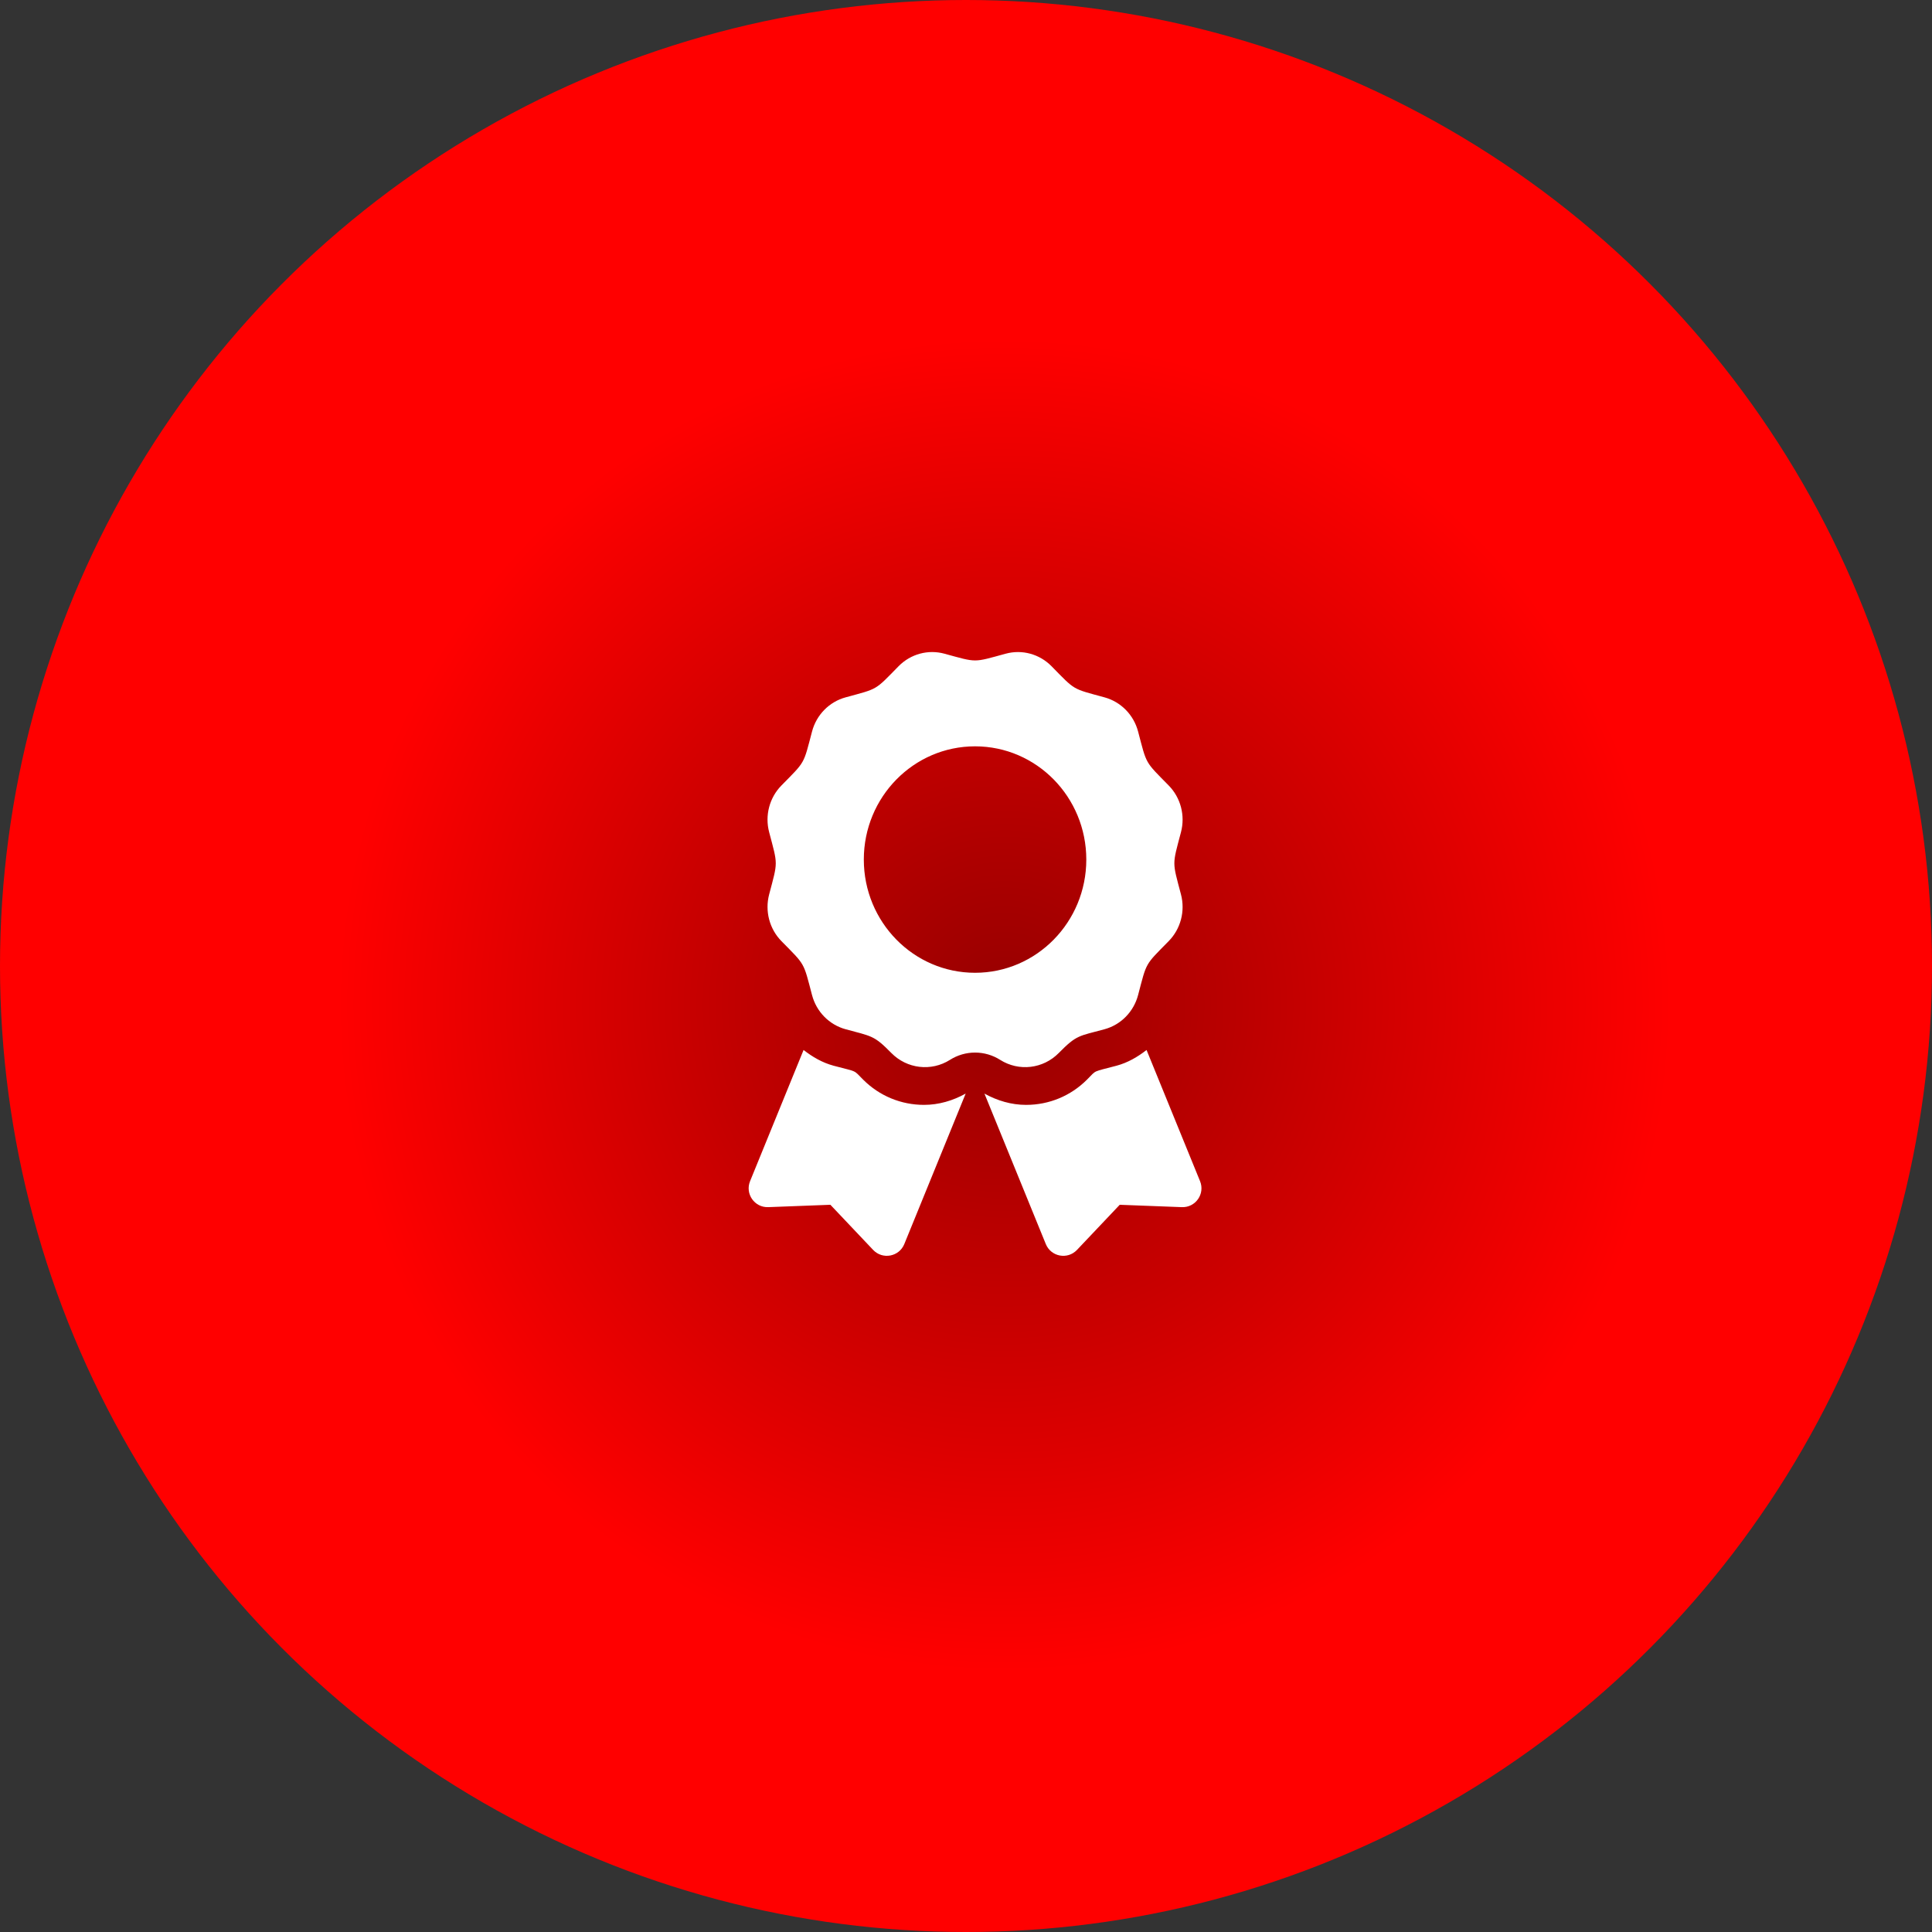 <?xml version="1.0" encoding="UTF-8"?>
<!DOCTYPE svg PUBLIC "-//W3C//DTD SVG 1.1//EN" "http://www.w3.org/Graphics/SVG/1.1/DTD/svg11.dtd">
<!-- Creator: CorelDRAW -->
<svg xmlns="http://www.w3.org/2000/svg" xml:space="preserve" width="21.167mm" height="21.167mm" version="1.1" style="shape-rendering:geometricPrecision; text-rendering:geometricPrecision; image-rendering:optimizeQuality; fill-rule:evenodd; clip-rule:evenodd"
viewBox="0 0 10611.17 10611.17"
 xmlns:xlink="http://www.w3.org/1999/xlink"
 xmlns:xodm="http://www.corel.com/coreldraw/odm/2003">
 <rect x="0" y="0" width="10611.17" height="10611.17" fill="#333333" stroke="none"/>
 <defs>
  <style type="text/css">
   <![CDATA[
    .fil1 {fill:white;fill-rule:nonzero}
    .fil0 {fill:url(#id0);fill-rule:nonzero}
   ]]>
  </style>
  <radialGradient id="id0" gradientUnits="userSpaceOnUse" gradientTransform="matrix(8.84323E-17 -1.444 1.444 8.84323E-17 -2451 13487)" cx="5517.79" cy="5517.79" r="5305.59" fx="5517.79" fy="5517.79">
   <stop offset="0" style="stop-opacity:1; stop-color:#960000"/>
   <stop offset="0.478" style="stop-opacity:1; stop-color:red"/>
   <stop offset="1" style="stop-opacity:1; stop-color:red"/>
  </radialGradient>
 </defs>
 <g id="Capa_x0020_1">
  <circle class="fil0" cx="5305.59" cy="5305.59" r="5305.59"/>
  <path class="fil1" d="M4740.85 5929.93c-56.3,-56.3 -26.97,-40.46 -162.73,-76.75 -61.56,-16.54 -115.7,-48.23 -164.68,-86.28l-293.82 720.44c-28.42,69.78 24.66,145.53 99.91,142.67l341.25 -12.98 234.72 247.9c51.84,54.69 142.78,37.65 171.2,-32.13l337.09 -826.52c-70.18,39.1 -148.14,62.06 -228.7,62.06 -126.28,0 -244.94,-49.18 -334.23,-138.41l0 0zm1850.21 557.41l-293.82 -720.44c-48.98,38.1 -103.12,69.73 -164.73,86.28 -136.46,36.5 -106.53,20.6 -162.68,76.75 -89.28,89.23 -208.05,138.41 -334.33,138.41 -80.56,0 -158.47,-23.01 -228.65,-62.06l337.09 826.52c28.42,69.78 119.41,86.83 171.15,32.13l234.82 -247.9 341.25 12.98c75.25,2.86 128.34,-72.99 99.91,-142.67l0 0zm-775.89 -704c98.96,-100.71 110.29,-92.04 251.21,-130.44 89.99,-24.51 160.32,-96.1 184.38,-187.69 48.48,-183.93 35.89,-161.72 168.09,-296.28 65.87,-67.03 91.59,-164.78 67.48,-256.37 -48.38,-183.78 -48.43,-158.12 0,-342.15 24.11,-91.54 -1.6,-189.3 -67.48,-256.32 -132.2,-134.6 -119.61,-112.45 -168.09,-296.33 -24.06,-91.54 -94.4,-163.13 -184.38,-187.69 -180.57,-49.28 -158.77,-36.4 -291.11,-171.05 -65.87,-67.03 -161.93,-93.24 -251.86,-68.68 -180.52,49.23 -155.31,49.28 -336.13,0 -89.94,-24.56 -185.99,1.6 -251.86,68.68 -132.2,134.6 -110.44,121.77 -291.06,171.05 -89.99,24.56 -160.32,96.15 -184.38,187.69 -48.38,183.88 -35.89,161.72 -168.09,296.33 -65.87,67.03 -91.64,164.78 -67.48,256.32 48.38,183.68 48.48,158.02 0,342.1 -24.06,91.59 1.6,189.3 67.48,256.42 132.2,134.55 119.61,112.35 168.09,296.28 24.06,91.59 94.4,163.18 184.38,187.69 144.93,39.5 155.76,33.29 251.16,130.44 85.68,87.23 219.18,102.87 322.15,37.7 41.16,-26.17 88.93,-40.01 137.71,-40.01 48.78,0 96.55,13.84 137.71,40.01 102.92,65.17 236.42,49.53 322.1,-37.7zm-1070.81 -1062.39c0,-343.45 273.57,-621.88 610.95,-621.88 337.44,0 611,278.43 611,621.88 0,343.45 -273.57,621.88 -611,621.88 -337.39,0 -610.95,-278.43 -610.95,-621.88l0 0z"/>
 </g>
</svg>
